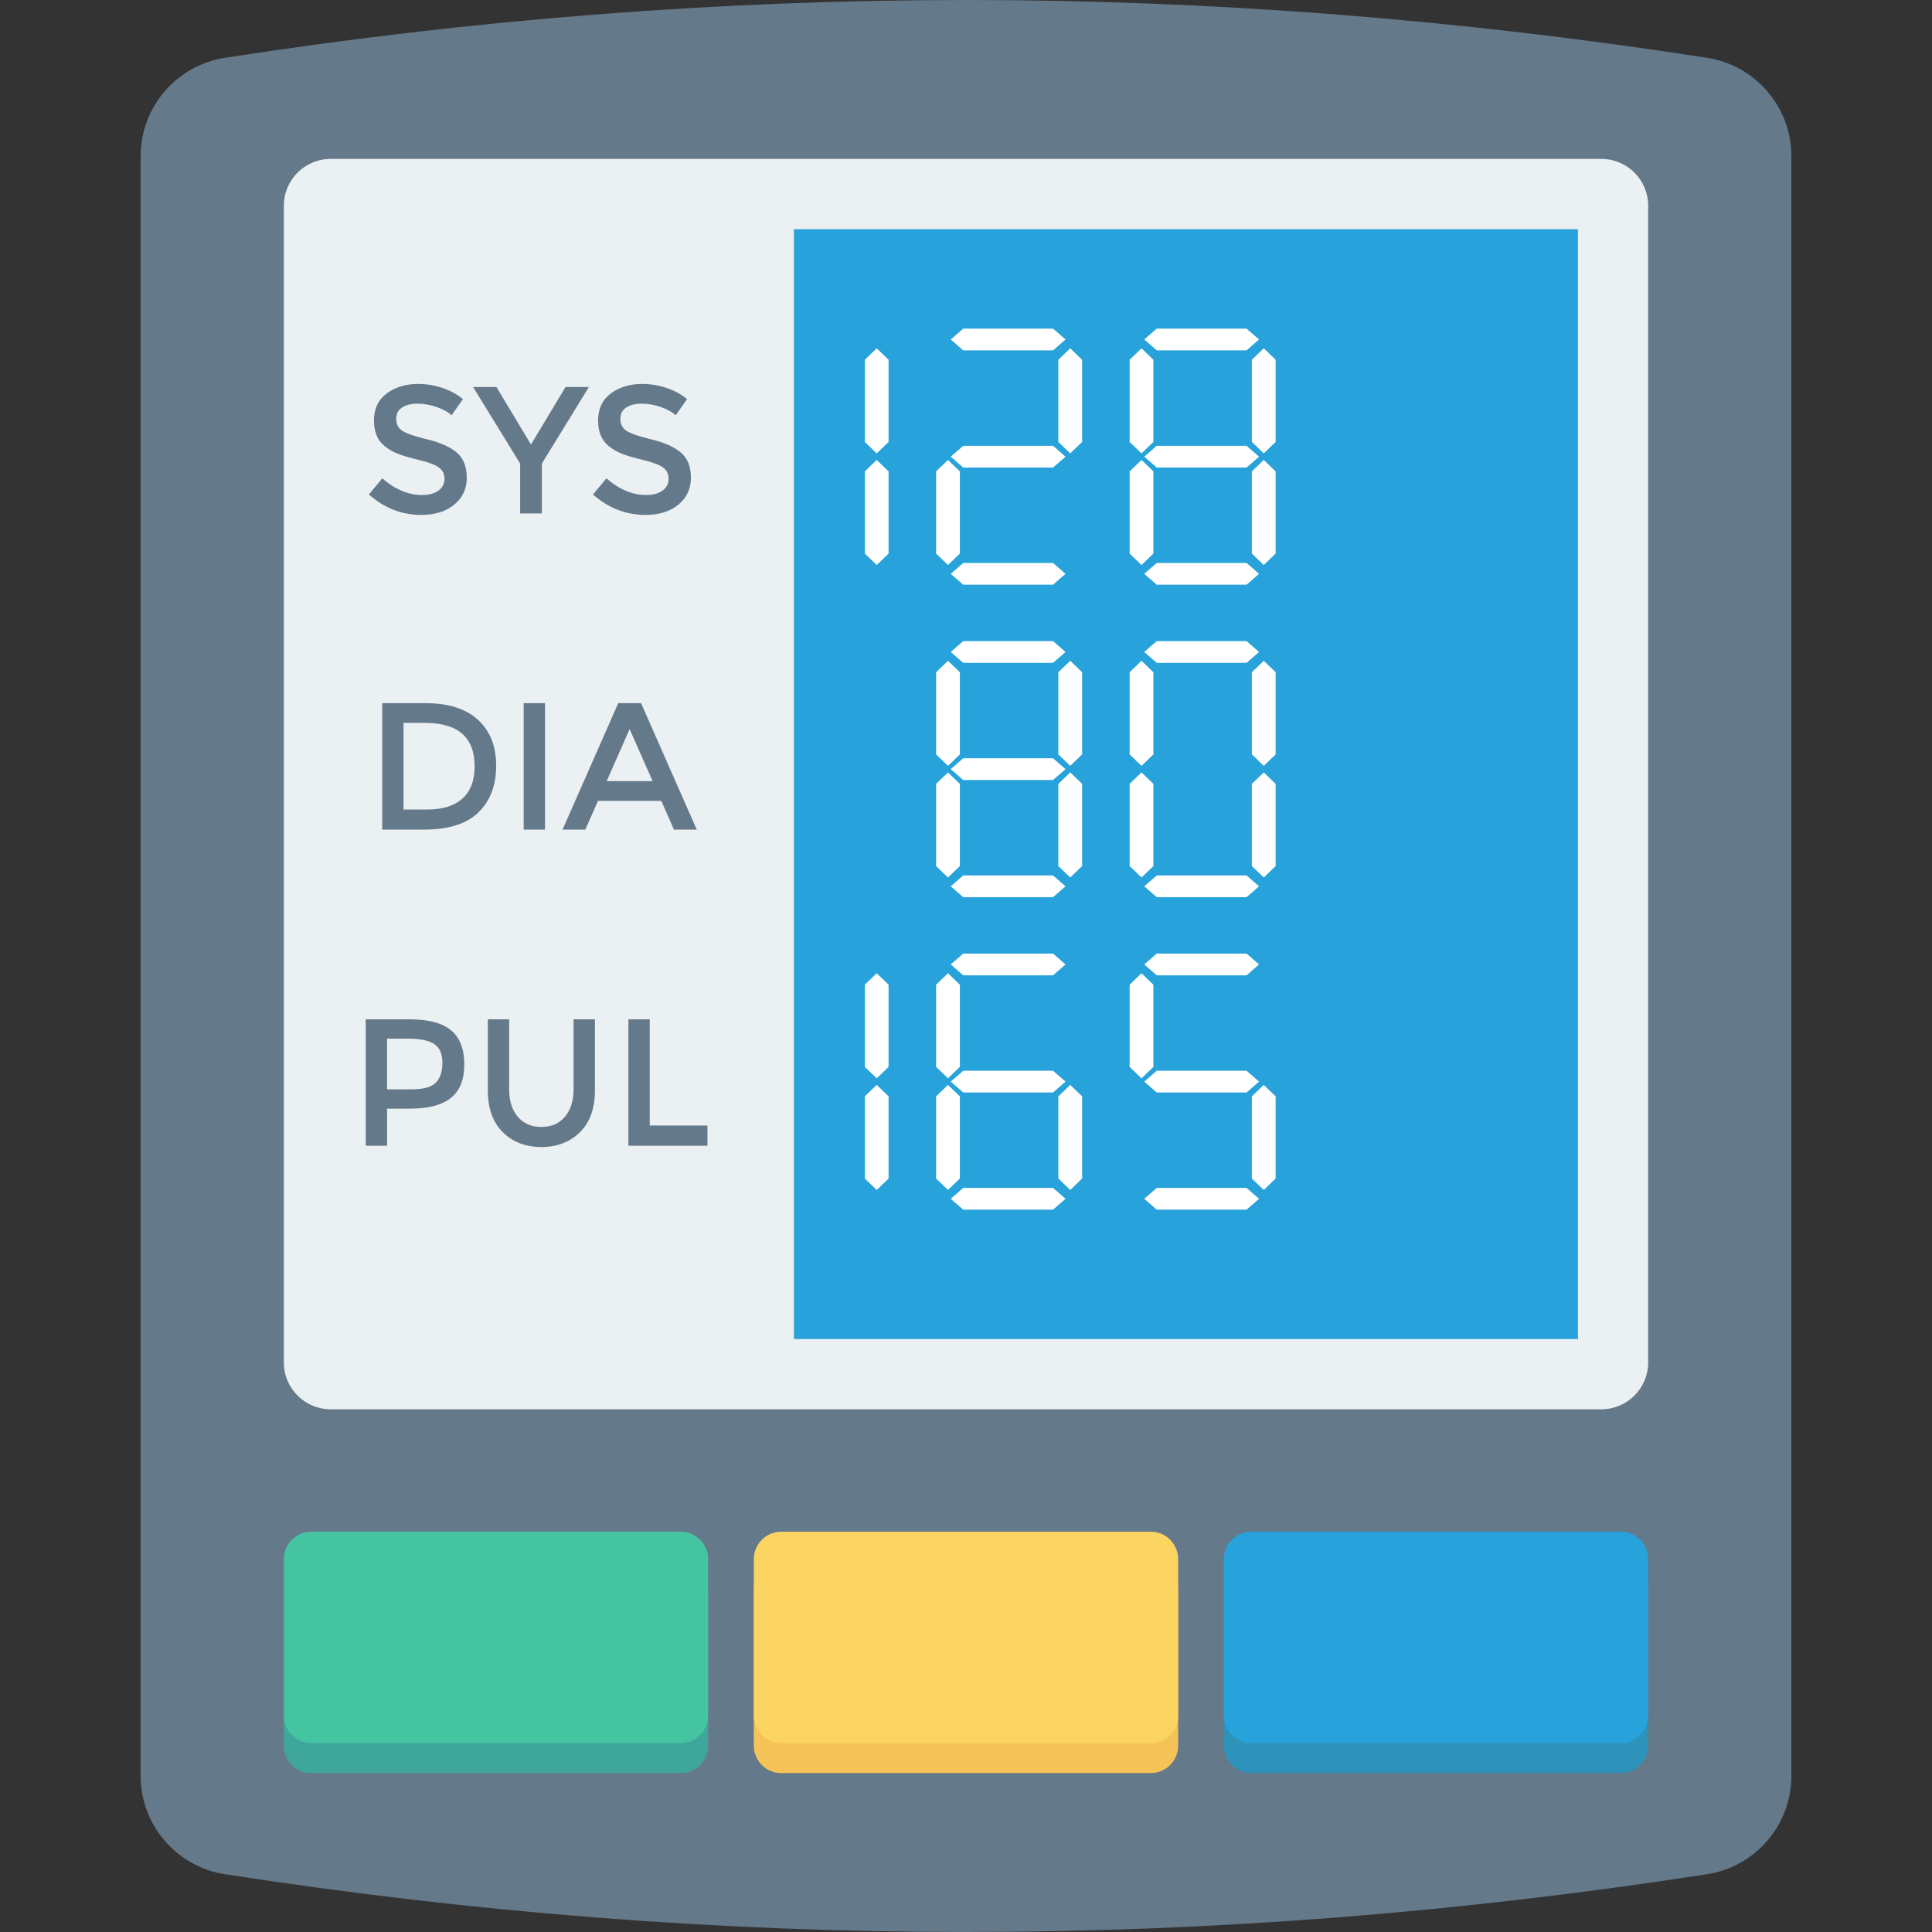 <?xml version="1.0" encoding="iso-8859-1"?>
<!-- Generator: Adobe Illustrator 19.0.0, SVG Export Plug-In . SVG Version: 6.00 Build 0)  -->
<svg version="1.1" id="Capa_1" xmlns="http://www.w3.org/2000/svg" xmlns:xlink="http://www.w3.org/1999/xlink" x="0px" y="0px"
	 viewBox="0 0 409.6 409.6" style="enable-background:new 0 0 409.6 409.6;" xml:space="preserve">
<rect x="0" y="0" width="409.6" height="409.6" fill="#333333" stroke="none"/>
<path style="fill:#64798A;" d="M361.911,12.252c-105.44-16.337-208.792-16.334-314.221,0c-10.283,1.593-17.876,10.45-17.876,20.854
	c0.002,114.462,0.002,228.926,0,343.389c0,10.404,7.594,19.261,17.875,20.855c105.429,16.335,208.781,16.332,314.221-0.001
	c10.282-1.593,17.876-10.45,17.876-20.855c-0.003-114.463-0.003-228.925,0-343.388C379.786,22.702,372.192,13.845,361.911,12.252z"
	/>
<path style="fill:#EBF0F3;" d="M339.498,33.69H70.103c-5.484,0-9.929,4.445-9.929,9.928V288.85c0,5.482,4.445,9.928,9.929,9.928
	h269.396c5.482,0,9.927-4.446,9.927-9.928V43.617C349.426,38.134,344.98,33.69,339.498,33.69z"/>
<rect x="168.32" y="48.594" style="fill:#27A2DB;" width="166.221" height="235.295"/>
<path style="fill:#3EA69B;" d="M144.33,331.083H65.975c-3.204,0-5.801,2.597-5.801,5.801v33.222c0,3.206,2.598,5.803,5.801,5.803
	h78.354c3.206,0,5.804-2.598,5.804-5.803v-33.222C150.133,333.681,147.535,331.083,144.33,331.083z"/>
<path style="fill:#F6C358;" d="M243.977,331.083h-78.354c-3.204,0-5.802,2.597-5.802,5.801v33.222c0,3.206,2.598,5.803,5.802,5.803
	h78.354c3.205,0,5.802-2.598,5.802-5.803v-33.222C249.779,333.681,247.182,331.083,243.977,331.083z"/>
<path style="fill:#2D93BA;" d="M343.622,331.083H265.27c-3.206,0-5.804,2.597-5.804,5.801v33.222c0,3.206,2.597,5.803,5.804,5.803
	h78.352c3.206,0,5.804-2.598,5.804-5.803v-33.222C349.426,333.681,346.828,331.083,343.622,331.083z"/>
<path style="fill:#44C4A1;" d="M144.33,324.732H65.975c-3.204,0-5.801,2.598-5.801,5.802v33.222c0,3.205,2.598,5.804,5.801,5.804
	h78.354c3.206,0,5.804-2.598,5.804-5.804v-33.222C150.133,327.33,147.535,324.732,144.33,324.732z"/>
<path style="fill:#FCD462;" d="M243.977,324.732h-78.354c-3.204,0-5.802,2.598-5.802,5.802v33.222c0,3.205,2.598,5.804,5.802,5.804
	h78.354c3.205,0,5.802-2.598,5.802-5.804v-33.222C249.779,327.33,247.182,324.732,243.977,324.732z"/>
<path style="fill:#27A2DB;" d="M343.622,324.732H265.27c-3.206,0-5.804,2.598-5.804,5.802v33.222c0,3.205,2.597,5.804,5.804,5.804
	h78.352c3.206,0,5.804-2.598,5.804-5.804v-33.222C349.426,327.33,346.828,324.732,343.622,324.732z"/>
<g>
	<path style="fill:#64798A;" d="M88.506,85.579c-1.317,0-2.4,0.269-3.243,0.807c-0.844,0.538-1.266,1.345-1.266,2.436
		c0,1.083,0.422,1.913,1.266,2.487c0.843,0.582,2.639,1.2,5.389,1.862c2.749,0.669,4.822,1.6,6.211,2.801
		c1.397,1.2,2.095,2.974,2.095,5.316c0,2.335-0.88,4.233-2.647,5.695c-1.768,1.455-4.08,2.182-6.946,2.182
		c-4.189,0-7.913-1.44-11.156-4.335l2.836-3.411c2.713,2.35,5.528,3.528,8.437,3.528c1.461,0,2.618-0.313,3.476-0.938
		c0.85-0.626,1.279-1.455,1.279-2.495c0-1.033-0.4-1.84-1.207-2.415c-0.807-0.575-2.189-1.098-4.16-1.57
		c-1.971-0.473-3.462-0.909-4.487-1.31c-1.026-0.393-1.935-0.909-2.72-1.549c-1.586-1.201-2.379-3.04-2.379-5.52
		s0.902-4.393,2.698-5.738c1.804-1.338,4.037-2.015,6.698-2.015c1.709,0,3.411,0.284,5.098,0.844
		c1.688,0.567,3.142,1.36,4.371,2.378l-2.415,3.418c-0.792-0.719-1.869-1.308-3.222-1.767
		C91.154,85.812,89.823,85.579,88.506,85.579z"/>
	<path style="fill:#64798A;" d="M114.877,108.859h-4.603V98.277l-9.971-16.225h4.945l7.324,12.196l7.324-12.196h4.953l-9.971,16.225
		V108.859z"/>
	<path style="fill:#64798A;" d="M136.027,85.579c-1.317,0-2.4,0.269-3.244,0.807c-0.844,0.538-1.265,1.345-1.265,2.436
		c0,1.083,0.421,1.913,1.265,2.487c0.844,0.582,2.64,1.2,5.389,1.862c2.749,0.669,4.822,1.6,6.211,2.801
		c1.396,1.2,2.095,2.974,2.095,5.316c0,2.335-0.881,4.233-2.648,5.695c-1.767,1.455-4.08,2.182-6.945,2.182
		c-4.189,0-7.913-1.44-11.157-4.335l2.836-3.411c2.713,2.35,5.528,3.528,8.436,3.528c1.462,0,2.619-0.313,3.476-0.938
		c0.851-0.626,1.28-1.455,1.28-2.495c0-1.033-0.4-1.84-1.207-2.415c-0.807-0.575-2.19-1.098-4.16-1.57
		c-1.971-0.473-3.462-0.909-4.488-1.31c-1.025-0.393-1.934-0.909-2.72-1.549c-1.586-1.201-2.378-3.04-2.378-5.52
		s0.902-4.393,2.698-5.738c1.804-1.338,4.037-2.015,6.698-2.015c1.709,0,3.411,0.284,5.098,0.844
		c1.687,0.567,3.141,1.36,4.371,2.378l-2.415,3.418c-0.793-0.719-1.869-1.308-3.223-1.767
		C138.673,85.812,137.342,85.579,136.027,85.579z"/>
	<path style="fill:#64798A;" d="M101.314,152.583c2.582,2.342,3.876,5.6,3.876,9.768c0,4.167-1.258,7.461-3.76,9.89
		c-2.51,2.429-6.342,3.643-11.506,3.643H81.03v-26.807h9.2C95.037,149.077,98.732,150.249,101.314,152.583z M100.623,162.459
		c0-6.131-3.513-9.2-10.546-9.2h-4.524v18.371h5.025c3.244,0,5.731-0.778,7.455-2.321
		C99.764,167.761,100.623,165.477,100.623,162.459z"/>
	<path style="fill:#64798A;" d="M111.023,149.077h4.524v26.807h-4.524V149.077z"/>
	<path style="fill:#64798A;" d="M126.782,169.791l-2.691,6.094h-4.829l11.811-26.807h4.836l11.811,26.807h-4.836l-2.684-6.094
		H126.782z M138.36,165.609l-4.873-11.047l-4.865,11.047H138.36z"/>
	<path style="fill:#64798A;" d="M95.641,218.445c1.862,1.556,2.793,3.963,2.793,7.207c0,3.251-0.952,5.621-2.851,7.135
		c-1.906,1.505-4.829,2.262-8.764,2.262h-4.756v7.861h-4.524v-26.807h9.2C90.805,216.102,93.772,216.881,95.641,218.445z
		 M92.433,229.506c0.909-0.96,1.36-2.363,1.36-4.218c0-1.854-0.575-3.164-1.724-3.935c-1.149-0.763-2.953-1.149-5.404-1.149h-4.603
		v10.742h5.251C89.823,230.946,91.525,230.466,92.433,229.506z"/>
	<path style="fill:#64798A;" d="M109.786,236.772c1.23,1.433,2.895,2.153,4.989,2.153c2.095,0,3.76-0.72,4.982-2.153
		c1.229-1.433,1.847-3.375,1.847-5.826v-14.844h4.525v15.033c0,3.861-1.062,6.836-3.186,8.916c-2.123,2.087-4.844,3.127-8.167,3.127
		c-3.323,0-6.051-1.04-8.166-3.127c-2.124-2.08-3.186-5.055-3.186-8.916v-15.033h4.524v14.844
		C107.946,233.397,108.565,235.339,109.786,236.772z"/>
	<path style="fill:#64798A;" d="M133.227,242.91v-26.807h4.524v22.51h12.233v4.298H133.227z"/>
</g>
<g>
	<polygon style="fill:#FFFFFF;" points="204.211,94.513 201.561,96.817 204.211,99.122 223.253,99.122 225.903,96.817 
		223.253,94.513 	"/>
	<polygon style="fill:#FFFFFF;" points="188.387,76.27 185.869,73.845 183.351,76.27 183.351,93.695 185.869,96.12 188.387,93.695 	
		"/>
	<polygon style="fill:#FFFFFF;" points="188.387,117.365 185.869,119.79 183.351,117.365 183.351,99.939 185.869,97.515 
		188.387,99.939 	"/>
	<polygon style="fill:#FFFFFF;" points="204.211,69.672 201.561,71.977 204.211,74.281 223.253,74.281 225.903,71.977 
		223.253,69.672 	"/>
	<polygon style="fill:#FFFFFF;" points="229.415,76.27 226.897,73.845 224.379,76.27 224.379,93.695 226.897,96.12 229.415,93.695 	
		"/>
	<polygon style="fill:#FFFFFF;" points="204.211,123.963 201.561,121.658 204.211,119.353 223.253,119.353 225.903,121.658 
		223.253,123.963 	"/>
	<polygon style="fill:#FFFFFF;" points="203.498,117.365 200.98,119.79 198.462,117.365 198.462,99.939 200.98,97.515 
		203.498,99.939 	"/>
	<polygon style="fill:#FFFFFF;" points="245.239,94.513 242.589,96.817 245.239,99.122 264.281,99.122 266.93,96.817 
		264.281,94.513 	"/>
	<polygon style="fill:#FFFFFF;" points="245.239,69.672 242.589,71.977 245.239,74.281 264.281,74.281 266.93,71.977 
		264.281,69.672 	"/>
	<polygon style="fill:#FFFFFF;" points="270.444,76.27 267.925,73.845 265.407,76.27 265.407,93.695 267.925,96.12 270.444,93.695 	
		"/>
	<polygon style="fill:#FFFFFF;" points="244.527,76.27 242.009,73.845 239.49,76.27 239.49,93.695 242.009,96.12 244.527,93.695 	
		"/>
	<polygon style="fill:#FFFFFF;" points="245.239,123.963 242.589,121.658 245.239,119.353 264.281,119.353 266.93,121.658 
		264.281,123.963 	"/>
	<polygon style="fill:#FFFFFF;" points="270.444,117.365 267.925,119.79 265.407,117.365 265.407,99.939 267.925,97.515 
		270.444,99.939 	"/>
	<polygon style="fill:#FFFFFF;" points="244.527,117.365 242.009,119.79 239.49,117.365 239.49,99.939 242.009,97.515 
		244.527,99.939 	"/>
	<polygon style="fill:#FFFFFF;" points="204.211,160.76 201.561,163.065 204.211,165.369 223.253,165.369 225.903,163.065 
		223.253,160.76 	"/>
	<polygon style="fill:#FFFFFF;" points="204.211,135.919 201.561,138.224 204.211,140.529 223.253,140.529 225.903,138.224 
		223.253,135.919 	"/>
	<polygon style="fill:#FFFFFF;" points="229.415,142.517 226.897,140.092 224.379,142.517 224.379,159.942 226.897,162.367 
		229.415,159.942 	"/>
	<polygon style="fill:#FFFFFF;" points="203.498,142.517 200.98,140.092 198.462,142.517 198.462,159.942 200.98,162.367 
		203.498,159.942 	"/>
	<polygon style="fill:#FFFFFF;" points="204.211,190.21 201.561,187.906 204.211,185.601 223.253,185.601 225.903,187.906 
		223.253,190.21 	"/>
	<polygon style="fill:#FFFFFF;" points="229.415,183.612 226.897,186.037 224.379,183.612 224.379,166.187 226.897,163.762 
		229.415,166.187 	"/>
	<polygon style="fill:#FFFFFF;" points="203.498,183.612 200.98,186.037 198.462,183.612 198.462,166.187 200.98,163.762 
		203.498,166.187 	"/>
	<polygon style="fill:#FFFFFF;" points="245.239,135.919 242.589,138.224 245.239,140.529 264.281,140.529 266.93,138.224 
		264.281,135.919 	"/>
	<polygon style="fill:#FFFFFF;" points="270.444,142.517 267.925,140.092 265.407,142.517 265.407,159.942 267.925,162.367 
		270.444,159.942 	"/>
	<polygon style="fill:#FFFFFF;" points="244.527,142.517 242.009,140.092 239.49,142.517 239.49,159.942 242.009,162.367 
		244.527,159.942 	"/>
	<polygon style="fill:#FFFFFF;" points="245.239,190.21 242.589,187.906 245.239,185.601 264.281,185.601 266.93,187.906 
		264.281,190.21 	"/>
	<polygon style="fill:#FFFFFF;" points="270.444,183.612 267.925,186.037 265.407,183.612 265.407,166.187 267.925,163.762 
		270.444,166.187 	"/>
	<polygon style="fill:#FFFFFF;" points="244.527,183.612 242.009,186.037 239.49,183.612 239.49,166.187 242.009,163.762 
		244.527,166.187 	"/>
	<polygon style="fill:#FFFFFF;" points="204.211,227.008 201.561,229.312 204.211,231.616 223.253,231.616 225.903,229.312 
		223.253,227.008 	"/>
	<polygon style="fill:#FFFFFF;" points="188.387,208.764 185.869,206.339 183.351,208.764 183.351,226.189 185.869,228.614 
		188.387,226.189 	"/>
	<polygon style="fill:#FFFFFF;" points="188.387,249.86 185.869,252.284 183.351,249.86 183.351,232.434 185.869,230.01 
		188.387,232.434 	"/>
	<polygon style="fill:#FFFFFF;" points="204.211,202.166 201.561,204.471 204.211,206.776 223.253,206.776 225.903,204.471 
		223.253,202.166 	"/>
	<polygon style="fill:#FFFFFF;" points="203.498,208.764 200.98,206.339 198.462,208.764 198.462,226.189 200.98,228.614 
		203.498,226.189 	"/>
	<polygon style="fill:#FFFFFF;" points="204.211,256.457 201.561,254.153 204.211,251.848 223.253,251.848 225.903,254.153 
		223.253,256.457 	"/>
	<polygon style="fill:#FFFFFF;" points="245.239,256.457 242.589,254.153 245.239,251.848 264.281,251.848 266.93,254.153 
		264.281,256.457 	"/>
	<polygon style="fill:#FFFFFF;" points="229.415,249.86 226.897,252.284 224.379,249.86 224.379,232.434 226.897,230.01 
		229.415,232.434 	"/>
	<polygon style="fill:#FFFFFF;" points="203.498,249.86 200.98,252.284 198.462,249.86 198.462,232.434 200.98,230.01 
		203.498,232.434 	"/>
	<polygon style="fill:#FFFFFF;" points="245.239,227.008 242.589,229.312 245.239,231.616 264.281,231.616 266.93,229.312 
		264.281,227.008 	"/>
	<polygon style="fill:#FFFFFF;" points="245.239,202.166 242.589,204.471 245.239,206.776 264.281,206.776 266.93,204.471 
		264.281,202.166 	"/>
	<polygon style="fill:#FFFFFF;" points="244.527,208.764 242.009,206.339 239.49,208.764 239.49,226.189 242.009,228.614 
		244.527,226.189 	"/>
	<polygon style="fill:#FFFFFF;" points="270.444,249.86 267.925,252.284 265.407,249.86 265.407,232.434 267.925,230.01 
		270.444,232.434 	"/>
</g>
<g>
</g>
<g>
</g>
<g>
</g>
<g>
</g>
<g>
</g>
<g>
</g>
<g>
</g>
<g>
</g>
<g>
</g>
<g>
</g>
<g>
</g>
<g>
</g>
<g>
</g>
<g>
</g>
<g>
</g>
</svg>
